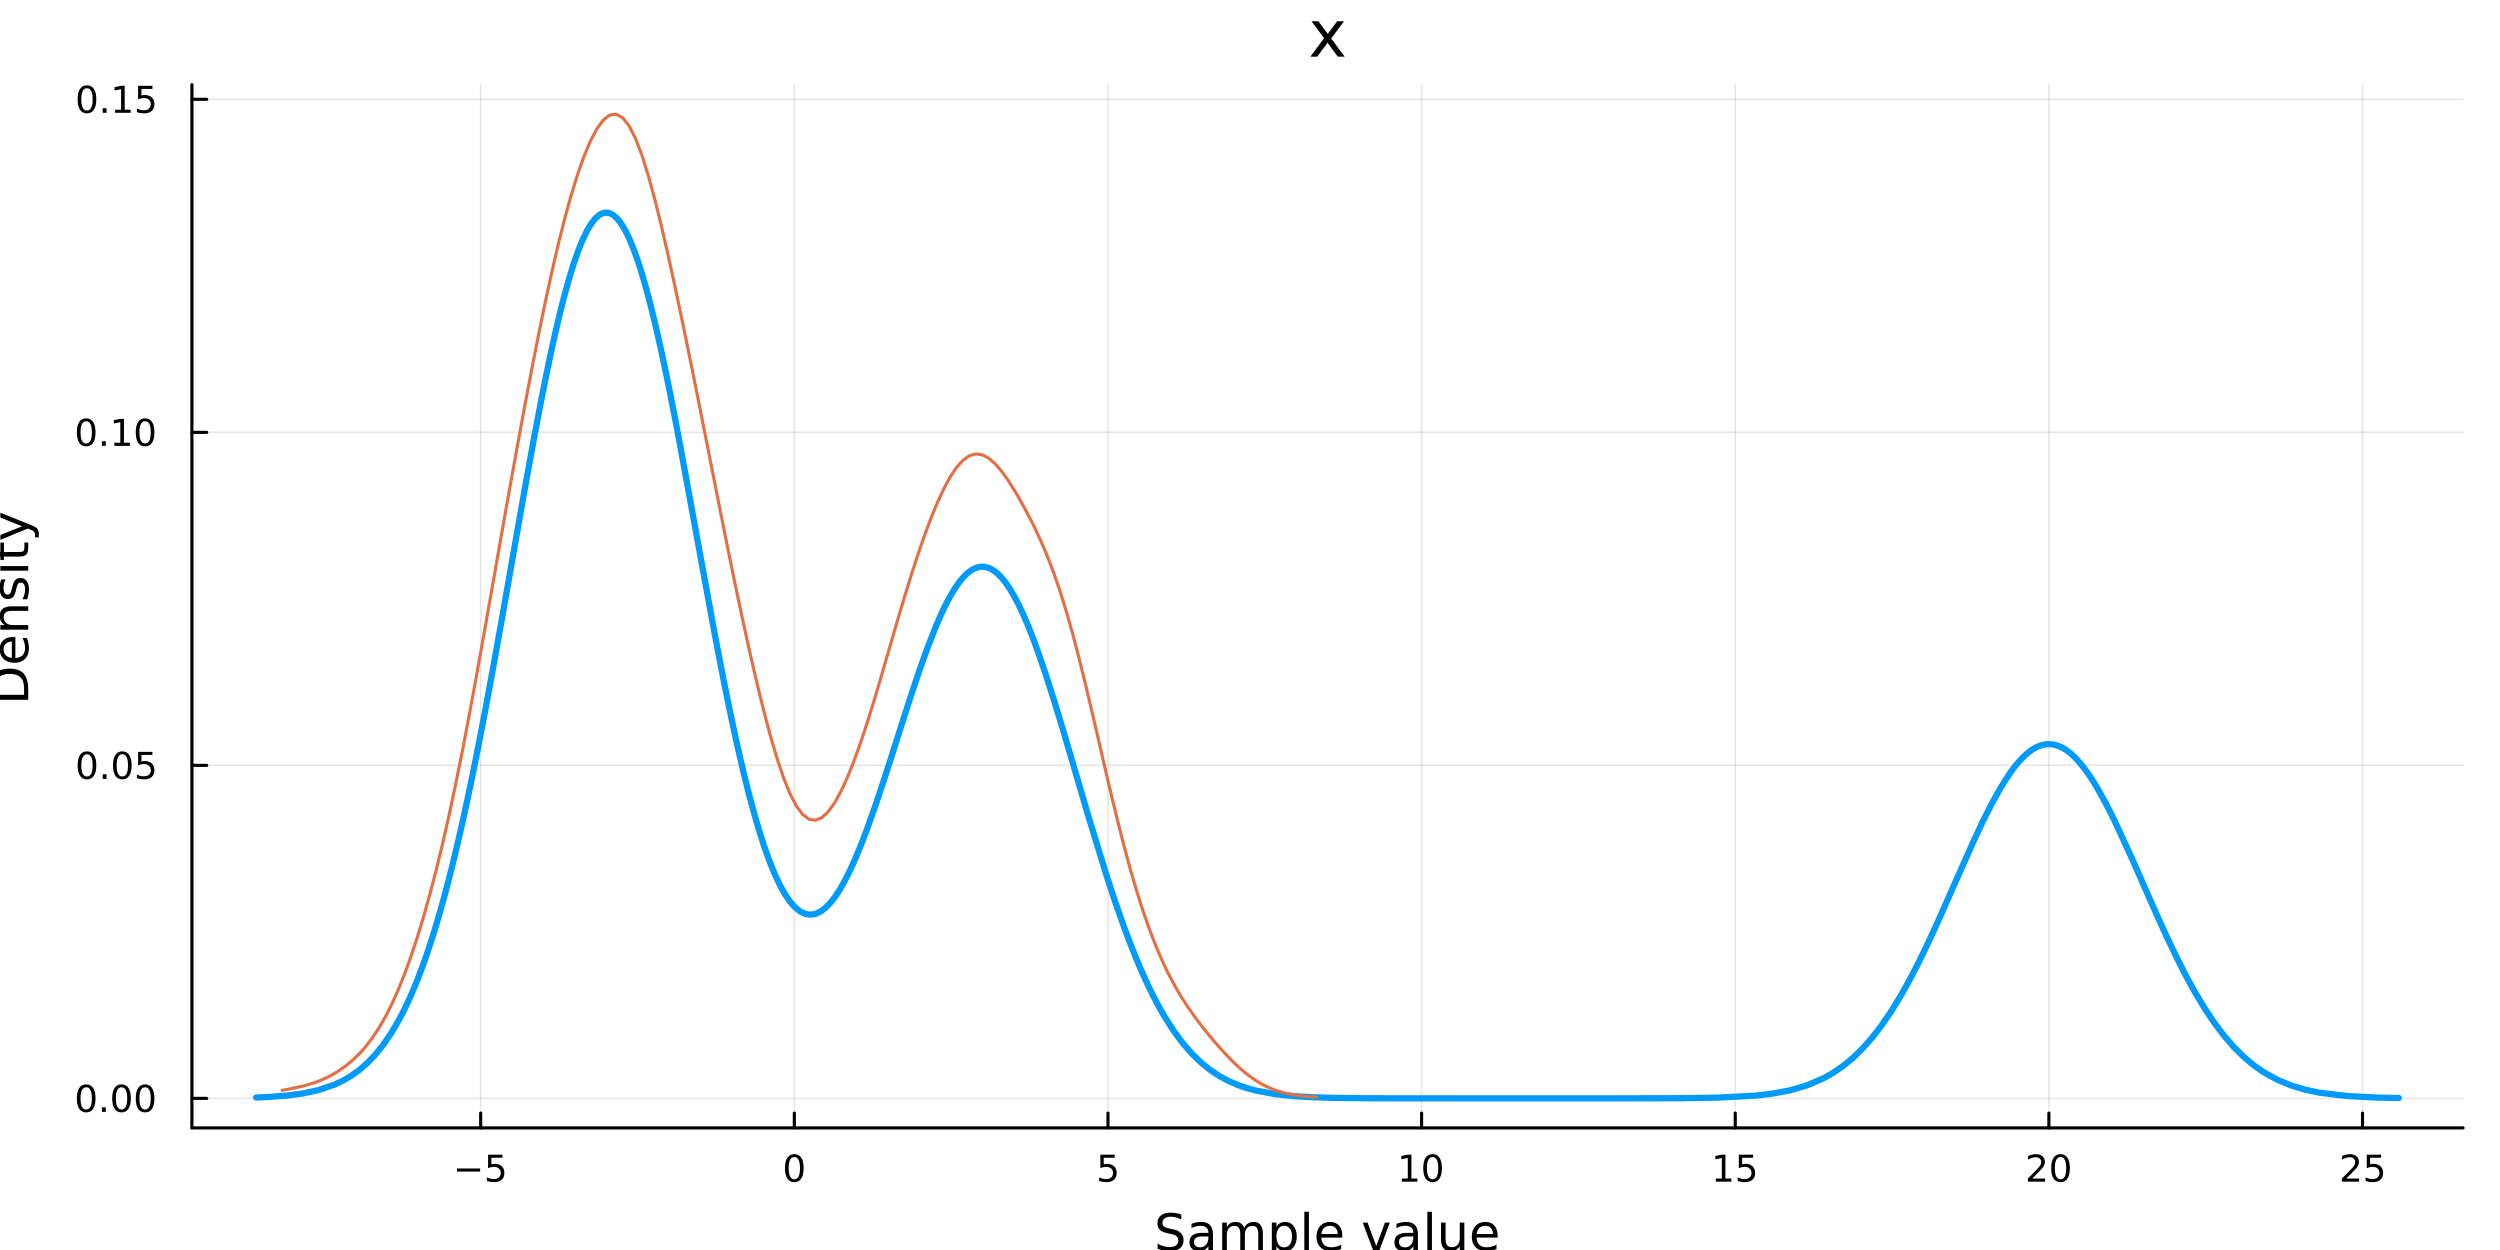 <?xml version="1.0" encoding="utf-8"?>
<svg xmlns="http://www.w3.org/2000/svg" xmlns:xlink="http://www.w3.org/1999/xlink" width="800" height="400" viewBox="0 0 3200 1600">
<rect x="0" y="0" width="3200" height="1600" fill="#333333" stroke="none"/>
<defs>
  <clipPath id="clip300">
    <rect x="0" y="0" width="3200" height="1600"/>
  </clipPath>
</defs>
<path clip-path="url(#clip300)" d="M0 1600 L3200 1600 L3200 0 L0 0  Z" fill="#ffffff" fill-rule="evenodd" fill-opacity="1"/>
<defs>
  <clipPath id="clip301">
    <rect x="640" y="0" width="2241" height="1600"/>
  </clipPath>
</defs>
<path clip-path="url(#clip300)" d="M245.662 1443.7 L3152.76 1443.7 L3152.76 108.352 L245.662 108.352  Z" fill="#ffffff" fill-rule="evenodd" fill-opacity="1"/>
<defs>
  <clipPath id="clip302">
    <rect x="245" y="108" width="2908" height="1336"/>
  </clipPath>
</defs>
<polyline clip-path="url(#clip302)" style="stroke:#000000; stroke-linecap:round; stroke-linejoin:round; stroke-width:2; stroke-opacity:0.1; fill:none" points="615.266,1443.7 615.266,108.352 "/>
<polyline clip-path="url(#clip302)" style="stroke:#000000; stroke-linecap:round; stroke-linejoin:round; stroke-width:2; stroke-opacity:0.1; fill:none" points="1016.73,1443.7 1016.73,108.352 "/>
<polyline clip-path="url(#clip302)" style="stroke:#000000; stroke-linecap:round; stroke-linejoin:round; stroke-width:2; stroke-opacity:0.1; fill:none" points="1418.19,1443.7 1418.19,108.352 "/>
<polyline clip-path="url(#clip302)" style="stroke:#000000; stroke-linecap:round; stroke-linejoin:round; stroke-width:2; stroke-opacity:0.1; fill:none" points="1819.65,1443.7 1819.65,108.352 "/>
<polyline clip-path="url(#clip302)" style="stroke:#000000; stroke-linecap:round; stroke-linejoin:round; stroke-width:2; stroke-opacity:0.1; fill:none" points="2221.11,1443.7 2221.11,108.352 "/>
<polyline clip-path="url(#clip302)" style="stroke:#000000; stroke-linecap:round; stroke-linejoin:round; stroke-width:2; stroke-opacity:0.1; fill:none" points="2622.57,1443.7 2622.57,108.352 "/>
<polyline clip-path="url(#clip302)" style="stroke:#000000; stroke-linecap:round; stroke-linejoin:round; stroke-width:2; stroke-opacity:0.1; fill:none" points="3024.03,1443.7 3024.03,108.352 "/>
<polyline clip-path="url(#clip302)" style="stroke:#000000; stroke-linecap:round; stroke-linejoin:round; stroke-width:2; stroke-opacity:0.1; fill:none" points="245.662,1405.91 3152.76,1405.91 "/>
<polyline clip-path="url(#clip302)" style="stroke:#000000; stroke-linecap:round; stroke-linejoin:round; stroke-width:2; stroke-opacity:0.1; fill:none" points="245.662,979.652 3152.76,979.652 "/>
<polyline clip-path="url(#clip302)" style="stroke:#000000; stroke-linecap:round; stroke-linejoin:round; stroke-width:2; stroke-opacity:0.1; fill:none" points="245.662,553.397 3152.76,553.397 "/>
<polyline clip-path="url(#clip302)" style="stroke:#000000; stroke-linecap:round; stroke-linejoin:round; stroke-width:2; stroke-opacity:0.1; fill:none" points="245.662,127.142 3152.76,127.142 "/>
<polyline clip-path="url(#clip300)" style="stroke:#000000; stroke-linecap:round; stroke-linejoin:round; stroke-width:4; stroke-opacity:1; fill:none" points="245.662,1443.7 3152.76,1443.7 "/>
<polyline clip-path="url(#clip300)" style="stroke:#000000; stroke-linecap:round; stroke-linejoin:round; stroke-width:4; stroke-opacity:1; fill:none" points="615.266,1443.7 615.266,1424.8 "/>
<polyline clip-path="url(#clip300)" style="stroke:#000000; stroke-linecap:round; stroke-linejoin:round; stroke-width:4; stroke-opacity:1; fill:none" points="1016.73,1443.7 1016.73,1424.8 "/>
<polyline clip-path="url(#clip300)" style="stroke:#000000; stroke-linecap:round; stroke-linejoin:round; stroke-width:4; stroke-opacity:1; fill:none" points="1418.19,1443.7 1418.19,1424.8 "/>
<polyline clip-path="url(#clip300)" style="stroke:#000000; stroke-linecap:round; stroke-linejoin:round; stroke-width:4; stroke-opacity:1; fill:none" points="1819.65,1443.7 1819.65,1424.8 "/>
<polyline clip-path="url(#clip300)" style="stroke:#000000; stroke-linecap:round; stroke-linejoin:round; stroke-width:4; stroke-opacity:1; fill:none" points="2221.11,1443.7 2221.11,1424.8 "/>
<polyline clip-path="url(#clip300)" style="stroke:#000000; stroke-linecap:round; stroke-linejoin:round; stroke-width:4; stroke-opacity:1; fill:none" points="2622.57,1443.7 2622.57,1424.8 "/>
<polyline clip-path="url(#clip300)" style="stroke:#000000; stroke-linecap:round; stroke-linejoin:round; stroke-width:4; stroke-opacity:1; fill:none" points="3024.03,1443.7 3024.03,1424.8 "/>
<path clip-path="url(#clip300)" d="M584.907 1495.67 L614.583 1495.67 L614.583 1499.61 L584.907 1499.61 L584.907 1495.67 Z" fill="#000000" fill-rule="nonzero" fill-opacity="1" /><path clip-path="url(#clip300)" d="M624.722 1477.94 L643.078 1477.94 L643.078 1481.88 L629.004 1481.88 L629.004 1490.35 Q630.022 1490 631.041 1489.84 Q632.059 1489.65 633.078 1489.65 Q638.865 1489.65 642.245 1492.82 Q645.624 1496 645.624 1501.41 Q645.624 1506.99 642.152 1510.09 Q638.68 1513.17 632.36 1513.17 Q630.184 1513.17 627.916 1512.8 Q625.671 1512.43 623.263 1511.69 L623.263 1506.99 Q625.347 1508.12 627.569 1508.68 Q629.791 1509.24 632.268 1509.24 Q636.272 1509.24 638.61 1507.13 Q640.948 1505.02 640.948 1501.41 Q640.948 1497.8 638.61 1495.69 Q636.272 1493.59 632.268 1493.59 Q630.393 1493.59 628.518 1494 Q626.666 1494.42 624.722 1495.3 L624.722 1477.94 Z" fill="#000000" fill-rule="nonzero" fill-opacity="1" /><path clip-path="url(#clip300)" d="M1016.73 1481.02 Q1013.11 1481.02 1011.29 1484.58 Q1009.48 1488.12 1009.48 1495.25 Q1009.48 1502.36 1011.29 1505.93 Q1013.11 1509.47 1016.73 1509.47 Q1020.36 1509.47 1022.17 1505.93 Q1023.99 1502.36 1023.99 1495.25 Q1023.99 1488.12 1022.17 1484.58 Q1020.36 1481.02 1016.73 1481.02 M1016.73 1477.31 Q1022.54 1477.31 1025.59 1481.92 Q1028.67 1486.5 1028.67 1495.25 Q1028.67 1503.98 1025.59 1508.59 Q1022.54 1513.17 1016.73 1513.17 Q1010.92 1513.17 1007.84 1508.59 Q1004.78 1503.98 1004.78 1495.25 Q1004.78 1486.5 1007.84 1481.92 Q1010.92 1477.31 1016.73 1477.31 Z" fill="#000000" fill-rule="nonzero" fill-opacity="1" /><path clip-path="url(#clip300)" d="M1408.46 1477.94 L1426.82 1477.94 L1426.82 1481.88 L1412.75 1481.88 L1412.75 1490.35 Q1413.77 1490 1414.78 1489.84 Q1415.8 1489.65 1416.82 1489.65 Q1422.61 1489.65 1425.99 1492.82 Q1429.37 1496 1429.37 1501.41 Q1429.37 1506.99 1425.89 1510.09 Q1422.42 1513.17 1416.1 1513.17 Q1413.93 1513.17 1411.66 1512.8 Q1409.41 1512.43 1407.01 1511.69 L1407.01 1506.99 Q1409.09 1508.12 1411.31 1508.68 Q1413.53 1509.24 1416.01 1509.24 Q1420.02 1509.24 1422.35 1507.13 Q1424.69 1505.02 1424.69 1501.41 Q1424.69 1497.8 1422.35 1495.69 Q1420.02 1493.59 1416.01 1493.59 Q1414.14 1493.59 1412.26 1494 Q1410.41 1494.42 1408.46 1495.3 L1408.46 1477.94 Z" fill="#000000" fill-rule="nonzero" fill-opacity="1" /><path clip-path="url(#clip300)" d="M1794.33 1508.56 L1801.97 1508.56 L1801.97 1482.2 L1793.66 1483.87 L1793.66 1479.61 L1801.93 1477.94 L1806.6 1477.94 L1806.6 1508.56 L1814.24 1508.56 L1814.24 1512.5 L1794.33 1512.5 L1794.33 1508.56 Z" fill="#000000" fill-rule="nonzero" fill-opacity="1" /><path clip-path="url(#clip300)" d="M1833.69 1481.02 Q1830.08 1481.02 1828.25 1484.58 Q1826.44 1488.12 1826.44 1495.25 Q1826.44 1502.36 1828.25 1505.93 Q1830.08 1509.47 1833.69 1509.47 Q1837.32 1509.47 1839.13 1505.93 Q1840.95 1502.36 1840.95 1495.25 Q1840.95 1488.12 1839.13 1484.58 Q1837.32 1481.02 1833.69 1481.02 M1833.69 1477.31 Q1839.5 1477.31 1842.55 1481.92 Q1845.63 1486.5 1845.63 1495.25 Q1845.63 1503.98 1842.55 1508.59 Q1839.5 1513.17 1833.69 1513.17 Q1827.88 1513.17 1824.8 1508.59 Q1821.74 1503.98 1821.74 1495.25 Q1821.74 1486.5 1824.8 1481.92 Q1827.88 1477.31 1833.69 1477.31 Z" fill="#000000" fill-rule="nonzero" fill-opacity="1" /><path clip-path="url(#clip300)" d="M2196.29 1508.56 L2203.93 1508.56 L2203.93 1482.2 L2195.62 1483.87 L2195.62 1479.61 L2203.89 1477.94 L2208.56 1477.94 L2208.56 1508.56 L2216.2 1508.56 L2216.2 1512.5 L2196.29 1512.5 L2196.29 1508.56 Z" fill="#000000" fill-rule="nonzero" fill-opacity="1" /><path clip-path="url(#clip300)" d="M2225.69 1477.94 L2244.05 1477.94 L2244.05 1481.88 L2229.97 1481.88 L2229.97 1490.35 Q2230.99 1490 2232.01 1489.84 Q2233.03 1489.65 2234.05 1489.65 Q2239.83 1489.65 2243.21 1492.82 Q2246.59 1496 2246.59 1501.41 Q2246.59 1506.99 2243.12 1510.09 Q2239.65 1513.17 2233.33 1513.17 Q2231.15 1513.17 2228.89 1512.8 Q2226.64 1512.43 2224.23 1511.69 L2224.23 1506.99 Q2226.32 1508.12 2228.54 1508.68 Q2230.76 1509.24 2233.24 1509.24 Q2237.24 1509.24 2239.58 1507.13 Q2241.92 1505.02 2241.92 1501.41 Q2241.92 1497.8 2239.58 1495.69 Q2237.24 1493.59 2233.24 1493.59 Q2231.36 1493.59 2229.49 1494 Q2227.64 1494.42 2225.69 1495.3 L2225.69 1477.94 Z" fill="#000000" fill-rule="nonzero" fill-opacity="1" /><path clip-path="url(#clip300)" d="M2601.34 1508.56 L2617.66 1508.56 L2617.66 1512.5 L2595.72 1512.5 L2595.72 1508.56 Q2598.38 1505.81 2602.96 1501.18 Q2607.57 1496.53 2608.75 1495.19 Q2610.99 1492.66 2611.87 1490.93 Q2612.78 1489.17 2612.78 1487.48 Q2612.78 1484.72 2610.83 1482.99 Q2608.91 1481.25 2605.81 1481.25 Q2603.61 1481.25 2601.16 1482.01 Q2598.73 1482.78 2595.95 1484.33 L2595.95 1479.61 Q2598.77 1478.47 2601.23 1477.89 Q2603.68 1477.31 2605.72 1477.31 Q2611.09 1477.31 2614.28 1480 Q2617.48 1482.69 2617.48 1487.18 Q2617.48 1489.31 2616.67 1491.23 Q2615.88 1493.12 2613.77 1495.72 Q2613.19 1496.39 2610.09 1499.61 Q2606.99 1502.8 2601.34 1508.56 Z" fill="#000000" fill-rule="nonzero" fill-opacity="1" /><path clip-path="url(#clip300)" d="M2637.48 1481.02 Q2633.86 1481.02 2632.04 1484.58 Q2630.23 1488.12 2630.23 1495.25 Q2630.23 1502.36 2632.04 1505.93 Q2633.86 1509.47 2637.48 1509.47 Q2641.11 1509.47 2642.92 1505.93 Q2644.74 1502.36 2644.74 1495.25 Q2644.74 1488.12 2642.92 1484.58 Q2641.11 1481.02 2637.48 1481.02 M2637.48 1477.31 Q2643.29 1477.31 2646.34 1481.92 Q2649.42 1486.5 2649.42 1495.25 Q2649.42 1503.98 2646.34 1508.59 Q2643.29 1513.17 2637.48 1513.17 Q2631.67 1513.17 2628.59 1508.59 Q2625.53 1503.98 2625.53 1495.25 Q2625.53 1486.5 2628.59 1481.92 Q2631.67 1477.31 2637.48 1477.31 Z" fill="#000000" fill-rule="nonzero" fill-opacity="1" /><path clip-path="url(#clip300)" d="M3003.3 1508.56 L3019.62 1508.56 L3019.62 1512.5 L2997.67 1512.5 L2997.67 1508.56 Q3000.34 1505.81 3004.92 1501.18 Q3009.53 1496.53 3010.71 1495.19 Q3012.95 1492.66 3013.83 1490.93 Q3014.73 1489.17 3014.73 1487.48 Q3014.73 1484.72 3012.79 1482.99 Q3010.87 1481.25 3007.77 1481.25 Q3005.57 1481.25 3003.11 1482.01 Q3000.68 1482.78 2997.91 1484.33 L2997.91 1479.61 Q3000.73 1478.47 3003.18 1477.89 Q3005.64 1477.31 3007.67 1477.31 Q3013.04 1477.31 3016.24 1480 Q3019.43 1482.69 3019.43 1487.18 Q3019.43 1489.31 3018.62 1491.23 Q3017.84 1493.12 3015.73 1495.72 Q3015.15 1496.39 3012.05 1499.61 Q3008.95 1502.8 3003.3 1508.56 Z" fill="#000000" fill-rule="nonzero" fill-opacity="1" /><path clip-path="url(#clip300)" d="M3029.48 1477.94 L3047.84 1477.94 L3047.84 1481.88 L3033.76 1481.88 L3033.76 1490.35 Q3034.78 1490 3035.8 1489.84 Q3036.82 1489.65 3037.84 1489.65 Q3043.62 1489.65 3047 1492.82 Q3050.38 1496 3050.38 1501.41 Q3050.38 1506.99 3046.91 1510.09 Q3043.44 1513.17 3037.12 1513.17 Q3034.94 1513.17 3032.67 1512.8 Q3030.43 1512.43 3028.02 1511.69 L3028.02 1506.99 Q3030.11 1508.12 3032.33 1508.68 Q3034.55 1509.24 3037.03 1509.24 Q3041.03 1509.24 3043.37 1507.13 Q3045.71 1505.02 3045.71 1501.41 Q3045.71 1497.8 3043.37 1495.69 Q3041.03 1493.59 3037.03 1493.59 Q3035.15 1493.59 3033.28 1494 Q3031.42 1494.42 3029.48 1495.3 L3029.48 1477.94 Z" fill="#000000" fill-rule="nonzero" fill-opacity="1" /><path clip-path="url(#clip300)" d="M1512.09 1554.6 L1512.09 1560.87 Q1508.43 1559.12 1505.18 1558.26 Q1501.94 1557.4 1498.91 1557.4 Q1493.66 1557.4 1490.8 1559.44 Q1487.96 1561.48 1487.96 1565.23 Q1487.96 1568.39 1489.84 1570.01 Q1491.75 1571.6 1497.03 1572.59 L1500.92 1573.38 Q1508.11 1574.75 1511.52 1578.22 Q1514.95 1581.66 1514.95 1587.45 Q1514.95 1594.36 1510.31 1597.92 Q1505.69 1601.49 1496.75 1601.49 Q1493.37 1601.49 1489.55 1600.72 Q1485.77 1599.96 1481.69 1598.46 L1481.69 1591.84 Q1485.61 1594.04 1489.36 1595.15 Q1493.12 1596.27 1496.75 1596.27 Q1502.25 1596.27 1505.25 1594.1 Q1508.24 1591.94 1508.24 1587.93 Q1508.24 1584.43 1506.07 1582.45 Q1503.94 1580.48 1499.04 1579.49 L1495.12 1578.73 Q1487.93 1577.3 1484.72 1574.24 Q1481.5 1571.19 1481.5 1565.74 Q1481.5 1559.44 1485.93 1555.81 Q1490.38 1552.18 1498.18 1552.18 Q1501.52 1552.18 1504.99 1552.79 Q1508.46 1553.39 1512.09 1554.6 Z" fill="#000000" fill-rule="nonzero" fill-opacity="1" /><path clip-path="url(#clip300)" d="M1540.93 1582.64 Q1533.83 1582.64 1531.09 1584.27 Q1528.35 1585.89 1528.35 1589.81 Q1528.35 1592.92 1530.39 1594.77 Q1532.46 1596.59 1535.99 1596.59 Q1540.86 1596.59 1543.79 1593.15 Q1546.75 1589.68 1546.75 1583.95 L1546.75 1582.64 L1540.93 1582.64 M1552.61 1580.23 L1552.61 1600.56 L1546.75 1600.56 L1546.75 1595.15 Q1544.75 1598.4 1541.75 1599.96 Q1538.76 1601.49 1534.43 1601.49 Q1528.96 1601.49 1525.71 1598.43 Q1522.5 1595.34 1522.5 1590.19 Q1522.5 1584.17 1526.51 1581.12 Q1530.55 1578.06 1538.54 1578.06 L1546.75 1578.06 L1546.75 1577.49 Q1546.75 1573.45 1544.08 1571.25 Q1541.43 1569.02 1536.63 1569.02 Q1533.57 1569.02 1530.68 1569.75 Q1527.78 1570.49 1525.11 1571.95 L1525.11 1566.54 Q1528.32 1565.3 1531.35 1564.69 Q1534.37 1564.06 1537.23 1564.06 Q1544.97 1564.06 1548.79 1568.07 Q1552.61 1572.08 1552.61 1580.23 Z" fill="#000000" fill-rule="nonzero" fill-opacity="1" /><path clip-path="url(#clip300)" d="M1592.42 1571.76 Q1594.62 1567.81 1597.68 1565.93 Q1600.73 1564.06 1604.87 1564.06 Q1610.44 1564.06 1613.46 1567.97 Q1616.49 1571.85 1616.49 1579.05 L1616.49 1600.56 L1610.6 1600.56 L1610.6 1579.24 Q1610.6 1574.11 1608.78 1571.63 Q1606.97 1569.15 1603.25 1569.15 Q1598.69 1569.15 1596.05 1572.17 Q1593.41 1575.2 1593.41 1580.42 L1593.41 1600.56 L1587.52 1600.56 L1587.52 1579.24 Q1587.52 1574.08 1585.71 1571.63 Q1583.89 1569.15 1580.11 1569.15 Q1575.62 1569.15 1572.98 1572.2 Q1570.34 1575.23 1570.34 1580.42 L1570.34 1600.56 L1564.45 1600.56 L1564.45 1564.92 L1570.34 1564.92 L1570.34 1570.45 Q1572.34 1567.18 1575.14 1565.62 Q1577.94 1564.06 1581.79 1564.06 Q1585.68 1564.06 1588.38 1566.03 Q1591.12 1568 1592.42 1571.76 Z" fill="#000000" fill-rule="nonzero" fill-opacity="1" /><path clip-path="url(#clip300)" d="M1633.83 1595.22 L1633.83 1614.12 L1627.94 1614.12 L1627.94 1564.92 L1633.83 1564.92 L1633.83 1570.33 Q1635.68 1567.14 1638.48 1565.62 Q1641.31 1564.06 1645.23 1564.06 Q1651.72 1564.06 1655.76 1569.21 Q1659.84 1574.37 1659.84 1582.77 Q1659.84 1591.17 1655.76 1596.33 Q1651.72 1601.49 1645.23 1601.49 Q1641.31 1601.49 1638.48 1599.96 Q1635.68 1598.4 1633.83 1595.22 M1653.76 1582.77 Q1653.76 1576.31 1651.08 1572.65 Q1648.44 1568.96 1643.8 1568.96 Q1639.15 1568.96 1636.47 1572.65 Q1633.83 1576.31 1633.83 1582.77 Q1633.83 1589.23 1636.47 1592.92 Q1639.15 1596.59 1643.8 1596.59 Q1648.44 1596.59 1651.08 1592.92 Q1653.76 1589.23 1653.76 1582.77 Z" fill="#000000" fill-rule="nonzero" fill-opacity="1" /><path clip-path="url(#clip300)" d="M1669.54 1551.04 L1675.4 1551.04 L1675.4 1600.56 L1669.54 1600.56 L1669.54 1551.04 Z" fill="#000000" fill-rule="nonzero" fill-opacity="1" /><path clip-path="url(#clip300)" d="M1718.15 1581.28 L1718.15 1584.14 L1691.22 1584.14 Q1691.6 1590.19 1694.85 1593.37 Q1698.13 1596.52 1703.95 1596.52 Q1707.33 1596.52 1710.48 1595.69 Q1713.66 1594.87 1716.78 1593.21 L1716.78 1598.75 Q1713.63 1600.09 1710.32 1600.79 Q1707.01 1601.49 1703.6 1601.49 Q1695.07 1601.49 1690.07 1596.52 Q1685.11 1591.56 1685.11 1583.09 Q1685.11 1574.34 1689.82 1569.21 Q1694.56 1564.06 1702.58 1564.06 Q1709.78 1564.06 1713.95 1568.7 Q1718.15 1573.32 1718.15 1581.28 M1712.29 1579.56 Q1712.23 1574.75 1709.59 1571.89 Q1706.98 1569.02 1702.65 1569.02 Q1697.74 1569.02 1694.78 1571.79 Q1691.86 1574.56 1691.41 1579.59 L1712.29 1579.56 Z" fill="#000000" fill-rule="nonzero" fill-opacity="1" /><path clip-path="url(#clip300)" d="M1744.28 1564.92 L1750.48 1564.92 L1761.62 1594.83 L1772.76 1564.92 L1778.97 1564.92 L1765.6 1600.56 L1757.65 1600.56 L1744.28 1564.92 Z" fill="#000000" fill-rule="nonzero" fill-opacity="1" /><path clip-path="url(#clip300)" d="M1803.26 1582.64 Q1796.16 1582.64 1793.42 1584.27 Q1790.68 1585.89 1790.68 1589.81 Q1790.68 1592.92 1792.72 1594.77 Q1794.79 1596.59 1798.32 1596.59 Q1803.19 1596.59 1806.12 1593.15 Q1809.08 1589.68 1809.08 1583.95 L1809.08 1582.64 L1803.26 1582.64 M1814.94 1580.23 L1814.94 1600.56 L1809.08 1600.56 L1809.08 1595.15 Q1807.08 1598.4 1804.08 1599.96 Q1801.09 1601.49 1796.76 1601.49 Q1791.29 1601.49 1788.04 1598.43 Q1784.83 1595.34 1784.83 1590.19 Q1784.83 1584.17 1788.84 1581.12 Q1792.88 1578.06 1800.87 1578.06 L1809.08 1578.06 L1809.08 1577.49 Q1809.08 1573.45 1806.41 1571.25 Q1803.77 1569.02 1798.96 1569.02 Q1795.9 1569.02 1793.01 1569.75 Q1790.11 1570.49 1787.44 1571.95 L1787.44 1566.54 Q1790.65 1565.3 1793.68 1564.69 Q1796.7 1564.06 1799.56 1564.06 Q1807.3 1564.06 1811.12 1568.07 Q1814.94 1572.08 1814.94 1580.23 Z" fill="#000000" fill-rule="nonzero" fill-opacity="1" /><path clip-path="url(#clip300)" d="M1827 1551.04 L1832.86 1551.04 L1832.86 1600.56 L1827 1600.56 L1827 1551.04 Z" fill="#000000" fill-rule="nonzero" fill-opacity="1" /><path clip-path="url(#clip300)" d="M1844.51 1586.5 L1844.51 1564.92 L1850.36 1564.92 L1850.36 1586.27 Q1850.36 1591.33 1852.34 1593.88 Q1854.31 1596.39 1858.26 1596.39 Q1863 1596.39 1865.74 1593.37 Q1868.5 1590.35 1868.5 1585.13 L1868.5 1564.92 L1874.36 1564.92 L1874.36 1600.56 L1868.5 1600.56 L1868.5 1595.09 Q1866.37 1598.34 1863.54 1599.93 Q1860.74 1601.49 1857.01 1601.49 Q1850.87 1601.49 1847.69 1597.67 Q1844.51 1593.85 1844.51 1586.5 M1859.24 1564.06 L1859.24 1564.06 Z" fill="#000000" fill-rule="nonzero" fill-opacity="1" /><path clip-path="url(#clip300)" d="M1916.92 1581.28 L1916.92 1584.14 L1889.99 1584.14 Q1890.37 1590.19 1893.62 1593.37 Q1896.9 1596.52 1902.72 1596.52 Q1906.09 1596.52 1909.25 1595.69 Q1912.43 1594.87 1915.55 1593.21 L1915.55 1598.75 Q1912.4 1600.09 1909.09 1600.79 Q1905.78 1601.49 1902.37 1601.49 Q1893.84 1601.49 1888.84 1596.52 Q1883.88 1591.56 1883.88 1583.09 Q1883.88 1574.34 1888.59 1569.21 Q1893.33 1564.06 1901.35 1564.06 Q1908.55 1564.06 1912.71 1568.7 Q1916.92 1573.32 1916.92 1581.28 M1911.06 1579.56 Q1911 1574.75 1908.35 1571.89 Q1905.74 1569.02 1901.42 1569.02 Q1896.51 1569.02 1893.55 1571.79 Q1890.63 1574.56 1890.18 1579.59 L1911.06 1579.56 Z" fill="#000000" fill-rule="nonzero" fill-opacity="1" /><polyline clip-path="url(#clip300)" style="stroke:#000000; stroke-linecap:round; stroke-linejoin:round; stroke-width:4; stroke-opacity:1; fill:none" points="245.662,1443.7 245.662,108.352 "/>
<polyline clip-path="url(#clip300)" style="stroke:#000000; stroke-linecap:round; stroke-linejoin:round; stroke-width:4; stroke-opacity:1; fill:none" points="245.662,1405.91 264.56,1405.91 "/>
<polyline clip-path="url(#clip300)" style="stroke:#000000; stroke-linecap:round; stroke-linejoin:round; stroke-width:4; stroke-opacity:1; fill:none" points="245.662,979.652 264.56,979.652 "/>
<polyline clip-path="url(#clip300)" style="stroke:#000000; stroke-linecap:round; stroke-linejoin:round; stroke-width:4; stroke-opacity:1; fill:none" points="245.662,553.397 264.56,553.397 "/>
<polyline clip-path="url(#clip300)" style="stroke:#000000; stroke-linecap:round; stroke-linejoin:round; stroke-width:4; stroke-opacity:1; fill:none" points="245.662,127.142 264.56,127.142 "/>
<path clip-path="url(#clip300)" d="M110.325 1391.71 Q106.713 1391.71 104.885 1395.27 Q103.079 1398.81 103.079 1405.94 Q103.079 1413.05 104.885 1416.61 Q106.713 1420.15 110.325 1420.15 Q113.959 1420.15 115.764 1416.61 Q117.593 1413.05 117.593 1405.94 Q117.593 1398.81 115.764 1395.27 Q113.959 1391.71 110.325 1391.71 M110.325 1388 Q116.135 1388 119.19 1392.61 Q122.269 1397.19 122.269 1405.94 Q122.269 1414.67 119.19 1419.28 Q116.135 1423.86 110.325 1423.86 Q104.514 1423.86 101.436 1419.28 Q98.38 1414.67 98.38 1405.94 Q98.38 1397.19 101.436 1392.61 Q104.514 1388 110.325 1388 Z" fill="#000000" fill-rule="nonzero" fill-opacity="1" /><path clip-path="url(#clip300)" d="M130.486 1417.31 L135.371 1417.31 L135.371 1423.19 L130.486 1423.19 L130.486 1417.31 Z" fill="#000000" fill-rule="nonzero" fill-opacity="1" /><path clip-path="url(#clip300)" d="M155.556 1391.71 Q151.945 1391.71 150.116 1395.27 Q148.31 1398.81 148.31 1405.94 Q148.31 1413.05 150.116 1416.61 Q151.945 1420.15 155.556 1420.15 Q159.19 1420.15 160.996 1416.61 Q162.824 1413.05 162.824 1405.94 Q162.824 1398.81 160.996 1395.27 Q159.19 1391.71 155.556 1391.71 M155.556 1388 Q161.366 1388 164.421 1392.61 Q167.5 1397.19 167.5 1405.94 Q167.5 1414.67 164.421 1419.28 Q161.366 1423.86 155.556 1423.86 Q149.746 1423.86 146.667 1419.28 Q143.611 1414.67 143.611 1405.94 Q143.611 1397.19 146.667 1392.61 Q149.746 1388 155.556 1388 Z" fill="#000000" fill-rule="nonzero" fill-opacity="1" /><path clip-path="url(#clip300)" d="M185.718 1391.71 Q182.107 1391.71 180.278 1395.27 Q178.472 1398.81 178.472 1405.94 Q178.472 1413.05 180.278 1416.61 Q182.107 1420.15 185.718 1420.15 Q189.352 1420.15 191.157 1416.61 Q192.986 1413.05 192.986 1405.94 Q192.986 1398.81 191.157 1395.27 Q189.352 1391.71 185.718 1391.71 M185.718 1388 Q191.528 1388 194.583 1392.61 Q197.662 1397.19 197.662 1405.94 Q197.662 1414.67 194.583 1419.28 Q191.528 1423.86 185.718 1423.86 Q179.907 1423.86 176.829 1419.28 Q173.773 1414.67 173.773 1405.94 Q173.773 1397.19 176.829 1392.61 Q179.907 1388 185.718 1388 Z" fill="#000000" fill-rule="nonzero" fill-opacity="1" /><path clip-path="url(#clip300)" d="M111.32 965.451 Q107.709 965.451 105.88 969.016 Q104.075 972.557 104.075 979.687 Q104.075 986.793 105.88 990.358 Q107.709 993.9 111.32 993.9 Q114.954 993.9 116.76 990.358 Q118.588 986.793 118.588 979.687 Q118.588 972.557 116.76 969.016 Q114.954 965.451 111.32 965.451 M111.32 961.747 Q117.13 961.747 120.186 966.354 Q123.264 970.937 123.264 979.687 Q123.264 988.414 120.186 993.02 Q117.13 997.603 111.32 997.603 Q105.51 997.603 102.431 993.02 Q99.376 988.414 99.376 979.687 Q99.376 970.937 102.431 966.354 Q105.51 961.747 111.32 961.747 Z" fill="#000000" fill-rule="nonzero" fill-opacity="1" /><path clip-path="url(#clip300)" d="M131.482 991.052 L136.366 991.052 L136.366 996.932 L131.482 996.932 L131.482 991.052 Z" fill="#000000" fill-rule="nonzero" fill-opacity="1" /><path clip-path="url(#clip300)" d="M156.551 965.451 Q152.94 965.451 151.111 969.016 Q149.306 972.557 149.306 979.687 Q149.306 986.793 151.111 990.358 Q152.94 993.9 156.551 993.9 Q160.185 993.9 161.991 990.358 Q163.82 986.793 163.82 979.687 Q163.82 972.557 161.991 969.016 Q160.185 965.451 156.551 965.451 M156.551 961.747 Q162.361 961.747 165.417 966.354 Q168.496 970.937 168.496 979.687 Q168.496 988.414 165.417 993.02 Q162.361 997.603 156.551 997.603 Q150.741 997.603 147.662 993.02 Q144.607 988.414 144.607 979.687 Q144.607 970.937 147.662 966.354 Q150.741 961.747 156.551 961.747 Z" fill="#000000" fill-rule="nonzero" fill-opacity="1" /><path clip-path="url(#clip300)" d="M176.759 962.372 L195.116 962.372 L195.116 966.307 L181.042 966.307 L181.042 974.779 Q182.06 974.432 183.079 974.27 Q184.097 974.085 185.116 974.085 Q190.903 974.085 194.282 977.256 Q197.662 980.428 197.662 985.844 Q197.662 991.423 194.19 994.525 Q190.718 997.603 184.398 997.603 Q182.222 997.603 179.954 997.233 Q177.708 996.863 175.301 996.122 L175.301 991.423 Q177.384 992.557 179.607 993.113 Q181.829 993.668 184.306 993.668 Q188.31 993.668 190.648 991.562 Q192.986 989.455 192.986 985.844 Q192.986 982.233 190.648 980.127 Q188.31 978.02 184.306 978.02 Q182.431 978.02 180.556 978.437 Q178.704 978.853 176.759 979.733 L176.759 962.372 Z" fill="#000000" fill-rule="nonzero" fill-opacity="1" /><path clip-path="url(#clip300)" d="M110.325 539.196 Q106.713 539.196 104.885 542.76 Q103.079 546.302 103.079 553.432 Q103.079 560.538 104.885 564.103 Q106.713 567.645 110.325 567.645 Q113.959 567.645 115.764 564.103 Q117.593 560.538 117.593 553.432 Q117.593 546.302 115.764 542.76 Q113.959 539.196 110.325 539.196 M110.325 535.492 Q116.135 535.492 119.19 540.098 Q122.269 544.682 122.269 553.432 Q122.269 562.158 119.19 566.765 Q116.135 571.348 110.325 571.348 Q104.514 571.348 101.436 566.765 Q98.38 562.158 98.38 553.432 Q98.38 544.682 101.436 540.098 Q104.514 535.492 110.325 535.492 Z" fill="#000000" fill-rule="nonzero" fill-opacity="1" /><path clip-path="url(#clip300)" d="M130.486 564.797 L135.371 564.797 L135.371 570.677 L130.486 570.677 L130.486 564.797 Z" fill="#000000" fill-rule="nonzero" fill-opacity="1" /><path clip-path="url(#clip300)" d="M146.366 566.742 L154.005 566.742 L154.005 540.376 L145.695 542.043 L145.695 537.784 L153.959 536.117 L158.634 536.117 L158.634 566.742 L166.273 566.742 L166.273 570.677 L146.366 570.677 L146.366 566.742 Z" fill="#000000" fill-rule="nonzero" fill-opacity="1" /><path clip-path="url(#clip300)" d="M185.718 539.196 Q182.107 539.196 180.278 542.76 Q178.472 546.302 178.472 553.432 Q178.472 560.538 180.278 564.103 Q182.107 567.645 185.718 567.645 Q189.352 567.645 191.157 564.103 Q192.986 560.538 192.986 553.432 Q192.986 546.302 191.157 542.76 Q189.352 539.196 185.718 539.196 M185.718 535.492 Q191.528 535.492 194.583 540.098 Q197.662 544.682 197.662 553.432 Q197.662 562.158 194.583 566.765 Q191.528 571.348 185.718 571.348 Q179.907 571.348 176.829 566.765 Q173.773 562.158 173.773 553.432 Q173.773 544.682 176.829 540.098 Q179.907 535.492 185.718 535.492 Z" fill="#000000" fill-rule="nonzero" fill-opacity="1" /><path clip-path="url(#clip300)" d="M111.32 112.94 Q107.709 112.94 105.88 116.505 Q104.075 120.047 104.075 127.176 Q104.075 134.283 105.88 137.848 Q107.709 141.389 111.32 141.389 Q114.954 141.389 116.76 137.848 Q118.588 134.283 118.588 127.176 Q118.588 120.047 116.76 116.505 Q114.954 112.94 111.32 112.94 M111.32 109.237 Q117.13 109.237 120.186 113.843 Q123.264 118.426 123.264 127.176 Q123.264 135.903 120.186 140.51 Q117.13 145.093 111.32 145.093 Q105.51 145.093 102.431 140.51 Q99.376 135.903 99.376 127.176 Q99.376 118.426 102.431 113.843 Q105.51 109.237 111.32 109.237 Z" fill="#000000" fill-rule="nonzero" fill-opacity="1" /><path clip-path="url(#clip300)" d="M131.482 138.542 L136.366 138.542 L136.366 144.422 L131.482 144.422 L131.482 138.542 Z" fill="#000000" fill-rule="nonzero" fill-opacity="1" /><path clip-path="url(#clip300)" d="M147.361 140.487 L155 140.487 L155 114.121 L146.69 115.788 L146.69 111.528 L154.954 109.862 L159.63 109.862 L159.63 140.487 L167.269 140.487 L167.269 144.422 L147.361 144.422 L147.361 140.487 Z" fill="#000000" fill-rule="nonzero" fill-opacity="1" /><path clip-path="url(#clip300)" d="M176.759 109.862 L195.116 109.862 L195.116 113.797 L181.042 113.797 L181.042 122.269 Q182.06 121.922 183.079 121.76 Q184.097 121.575 185.116 121.575 Q190.903 121.575 194.282 124.746 Q197.662 127.917 197.662 133.334 Q197.662 138.912 194.19 142.014 Q190.718 145.093 184.398 145.093 Q182.222 145.093 179.954 144.723 Q177.708 144.352 175.301 143.612 L175.301 138.912 Q177.384 140.047 179.607 140.602 Q181.829 141.158 184.306 141.158 Q188.31 141.158 190.648 139.051 Q192.986 136.945 192.986 133.334 Q192.986 129.723 190.648 127.616 Q188.31 125.51 184.306 125.51 Q182.431 125.51 180.556 125.926 Q178.704 126.343 176.759 127.223 L176.759 109.862 Z" fill="#000000" fill-rule="nonzero" fill-opacity="1" /><path clip-path="url(#clip300)" d="M-6.112 889.336 L30.841 889.336 L30.841 881.569 Q30.841 871.734 26.385 867.183 Q21.929 862.6 12.316 862.6 Q2.768 862.6 -1.656 867.183 Q-6.112 871.734 -6.112 881.569 L-6.112 889.336 M-11.396 895.765 L-11.396 882.556 Q-11.396 868.743 -5.635 862.281 Q0.094 855.82 12.316 855.82 Q24.602 855.82 30.363 862.313 Q36.124 868.806 36.124 882.556 L36.124 895.765 L-11.396 895.765 Z" fill="#000000" fill-rule="nonzero" fill-opacity="1" /><path clip-path="url(#clip300)" d="M16.836 815.334 L19.701 815.334 L19.701 842.261 Q25.748 841.879 28.931 838.633 Q32.082 835.354 32.082 829.53 Q32.082 826.156 31.254 823.005 Q30.427 819.822 28.772 816.703 L34.31 816.703 Q35.647 819.854 36.347 823.164 Q37.047 826.474 37.047 829.88 Q37.047 838.41 32.082 843.407 Q27.117 848.372 18.65 848.372 Q9.897 848.372 4.773 843.662 Q-0.383 838.919 -0.383 830.898 Q-0.383 823.705 4.264 819.536 Q8.879 815.334 16.836 815.334 M15.117 821.191 Q10.311 821.254 7.447 823.896 Q4.582 826.506 4.582 830.835 Q4.582 835.736 7.351 838.696 Q10.12 841.625 15.149 842.07 L15.117 821.191 Z" fill="#000000" fill-rule="nonzero" fill-opacity="1" /><path clip-path="url(#clip300)" d="M14.608 776.09 L36.124 776.09 L36.124 781.946 L14.799 781.946 Q9.738 781.946 7.224 783.919 Q4.709 785.893 4.709 789.84 Q4.709 794.582 7.733 797.319 Q10.757 800.057 15.977 800.057 L36.124 800.057 L36.124 805.945 L0.476 805.945 L0.476 800.057 L6.014 800.057 Q2.8 797.956 1.208 795.123 Q-0.383 792.259 -0.383 788.535 Q-0.383 782.392 3.436 779.241 Q7.224 776.09 14.608 776.09 Z" fill="#000000" fill-rule="nonzero" fill-opacity="1" /><path clip-path="url(#clip300)" d="M1.527 741.683 L7.065 741.683 Q5.792 744.166 5.155 746.839 Q4.518 749.513 4.518 752.377 Q4.518 756.738 5.855 758.934 Q7.192 761.098 9.866 761.098 Q11.903 761.098 13.08 759.539 Q14.226 757.979 15.277 753.269 L15.722 751.263 Q17.059 745.025 19.51 742.415 Q21.929 739.773 26.289 739.773 Q31.254 739.773 34.151 743.72 Q37.047 747.635 37.047 754.51 Q37.047 757.374 36.474 760.494 Q35.933 763.581 34.819 767.019 L28.772 767.019 Q30.459 763.772 31.318 760.621 Q32.146 757.47 32.146 754.383 Q32.146 750.245 30.745 748.017 Q29.313 745.789 26.735 745.789 Q24.348 745.789 23.075 747.412 Q21.801 749.004 20.624 754.446 L20.146 756.483 Q19 761.926 16.645 764.345 Q14.258 766.764 10.12 766.764 Q5.091 766.764 2.354 763.199 Q-0.383 759.634 -0.383 753.078 Q-0.383 749.831 0.094 746.967 Q0.572 744.102 1.527 741.683 Z" fill="#000000" fill-rule="nonzero" fill-opacity="1" /><path clip-path="url(#clip300)" d="M0.476 730.448 L0.476 724.591 L36.124 724.591 L36.124 730.448 L0.476 730.448 M-13.401 730.448 L-13.401 724.591 L-5.985 724.591 L-5.985 730.448 L-13.401 730.448 Z" fill="#000000" fill-rule="nonzero" fill-opacity="1" /><path clip-path="url(#clip300)" d="M-9.645 706.544 L0.476 706.544 L0.476 694.481 L5.028 694.481 L5.028 706.544 L24.379 706.544 Q28.74 706.544 29.981 705.367 Q31.223 704.157 31.223 700.497 L31.223 694.481 L36.124 694.481 L36.124 700.497 Q36.124 707.276 33.61 709.854 Q31.063 712.433 24.379 712.433 L5.028 712.433 L5.028 716.729 L0.476 716.729 L0.476 712.433 L-9.645 712.433 L-9.645 706.544 Z" fill="#000000" fill-rule="nonzero" fill-opacity="1" /><path clip-path="url(#clip300)" d="M39.434 671.947 Q45.8 674.429 47.742 676.785 Q49.683 679.14 49.683 683.087 L49.683 687.765 L44.782 687.765 L44.782 684.328 Q44.782 681.909 43.636 680.572 Q42.49 679.235 38.225 677.612 L35.551 676.562 L0.476 690.98 L0.476 684.774 L28.358 673.634 L0.476 662.494 L0.476 656.287 L39.434 671.947 Z" fill="#000000" fill-rule="nonzero" fill-opacity="1" /><path clip-path="url(#clip300)" d="M1720.35 27.206 L1703.95 49.283 L1721.21 72.576 L1712.41 72.576 L1699.21 54.752 L1686 72.576 L1677.21 72.576 L1694.83 48.838 L1678.71 27.206 L1687.5 27.206 L1699.53 43.369 L1711.56 27.206 L1720.35 27.206 Z" fill="#000000" fill-rule="nonzero" fill-opacity="1" /><polyline clip-path="url(#clip302)" style="stroke:#009af9; stroke-linecap:round; stroke-linejoin:round; stroke-width:8; stroke-opacity:1; fill:none" points="327.938,1404.78 332.402,1404.62 336.866,1404.43 341.33,1404.22 345.794,1403.98 366.431,1402.4 387.069,1399.72 407.706,1395.3 428.343,1388.26 438.662,1383.39 448.981,1377.4 459.3,1370.06 469.618,1361.17 479.937,1350.49 490.256,1337.76 500.574,1322.71 510.893,1305.09 517.094,1293.14 523.295,1280.12 529.496,1265.96 535.698,1250.63 541.899,1234.07 548.1,1216.24 554.301,1197.12 560.502,1176.69 566.703,1154.92 572.904,1131.8 579.105,1107.36 585.306,1081.59 591.508,1054.53 597.709,1026.22 603.91,996.721 610.111,966.094 620.597,911.988 631.083,855.414 641.569,796.992 652.055,737.458 662.541,677.643 673.026,618.467 683.512,560.912 693.998,505.997 699.694,477.642 705.389,450.532 711.084,424.825 716.78,400.677 722.475,378.234 728.17,357.635 733.866,339.01 739.561,322.477 745.256,308.144 750.952,296.103 756.647,286.432 762.342,279.195 768.038,274.439 773.733,272.195 779.428,272.476 785.124,275.279 790.374,280.079 795.625,286.977 800.875,295.931 806.126,306.889 811.376,319.786 816.627,334.549 821.878,351.092 827.128,369.323 832.379,389.139 837.629,410.43 842.88,433.08 848.131,456.965 853.381,481.959 858.632,507.932 863.882,534.748 869.133,562.273 891.65,685.104 914.166,807.985 919.796,837.582 925.425,866.46 931.054,894.499 936.683,921.587 942.312,947.619 947.942,972.502 953.571,996.151 959.2,1018.49 965.722,1042.64 972.244,1064.86 978.766,1085.06 985.288,1103.18 991.81,1119.19 998.332,1133.05 1004.85,1144.73 1011.38,1154.24 1017.9,1161.58 1024.42,1166.77 1030.94,1169.83 1037.46,1170.79 1043.99,1169.71 1050.51,1166.64 1057.03,1161.64 1063.55,1154.79 1069.35,1147.21 1075.14,1138.3 1080.94,1128.12 1086.74,1116.75 1092.53,1104.26 1098.33,1090.74 1104.12,1076.29 1109.92,1060.98 1121.51,1028.23 1133.1,993.323 1144.69,957.161 1156.29,920.684 1166.45,889.201 1176.62,858.871 1186.78,830.335 1196.95,804.208 1202.03,792.228 1207.11,781.061 1212.19,770.769 1217.28,761.409 1222.36,753.036 1227.44,745.696 1232.52,739.434 1237.61,734.284 1243.15,729.973 1248.69,727.053 1254.23,725.544 1259.77,725.459 1265.31,726.801 1270.85,729.564 1276.4,733.732 1281.94,739.281 1287.48,746.176 1293.02,754.375 1298.56,763.83 1304.1,774.482 1309.64,786.268 1315.19,799.119 1320.73,812.957 1326.27,827.704 1337.42,859.782 1348.57,894.478 1359.71,931.055 1370.86,968.776 1393.16,1044.87 1415.46,1117.76 1421.62,1136.8 1427.78,1155.25 1433.95,1173.04 1440.11,1190.13 1446.27,1206.49 1452.43,1222.09 1458.6,1236.92 1464.76,1250.95 1470.92,1264.19 1477.09,1276.64 1483.25,1288.31 1489.41,1299.2 1501.74,1318.73 1514.06,1335.44 1525.79,1348.9 1537.52,1360.23 1549.25,1369.66 1560.98,1377.41 1572.7,1383.71 1584.43,1388.79 1596.16,1392.82 1607.89,1396 1632.28,1400.52 1656.67,1403.1 1681.05,1404.5 1705.44,1405.23 1746.5,1405.73 1787.56,1405.86 1887.82,1405.91 1979.67,1405.91 2064.49,1405.9 2150.42,1405.7 2198.57,1404.98 2246.72,1402.43 2268.53,1399.88 2290.35,1395.81 2312.16,1389.53 2333.98,1380.22 2346.47,1373.15 2358.96,1364.58 2371.44,1354.33 2383.93,1342.22 2396.42,1328.11 2408.91,1311.9 2421.4,1293.52 2433.89,1272.98 2445.45,1252.12 2457.01,1229.61 2468.58,1205.66 2480.14,1180.55 2503.27,1128.27 2526.39,1076.23 2537.79,1051.94 2549.19,1029.24 2560.59,1008.67 2571.99,990.705 2577.69,982.845 2583.39,975.801 2589.09,969.618 2594.79,964.336 2600.49,959.99 2606.2,956.608 2611.9,954.214 2617.6,952.824 2623.13,952.442 2628.66,953.018 2634.2,954.547 2639.73,957.019 2645.27,960.42 2650.8,964.727 2656.34,969.914 2661.87,975.949 2667.4,982.795 2672.94,990.41 2678.47,998.749 2684.01,1007.76 2695.07,1027.6 2706.14,1049.47 2728.84,1098.66 2751.53,1150.3 2762.88,1175.85 2774.22,1200.68 2785.57,1224.44 2796.92,1246.87 2809.35,1269.67 2821.78,1290.44 2834.21,1309.08 2846.64,1325.57 2859.07,1339.96 2871.51,1352.35 2883.94,1362.87 2896.37,1371.69 2914.43,1381.84 2932.49,1389.36 2950.55,1394.78 2968.61,1398.6 3004.72,1402.95 3040.84,1404.82 3048.25,1405.03 3055.66,1405.2 3063.07,1405.34 3070.48,1405.46 "/>
<polyline clip-path="url(#clip302)" style="stroke:#e26f46; stroke-linecap:round; stroke-linejoin:round; stroke-width:4; stroke-opacity:1; fill:none" points="361.057,1395.64 369.283,1394.15 377.51,1392.51 385.736,1390.66 393.962,1388.49 402.188,1385.91 410.414,1382.81 418.64,1379.13 426.866,1374.78 435.092,1369.68 443.318,1363.76 451.544,1356.89 459.77,1348.94 467.996,1339.73 476.222,1329.07 484.448,1316.77 492.674,1302.66 500.9,1286.57 509.126,1268.4 517.352,1248.08 525.578,1225.56 533.804,1200.82 542.03,1173.84 550.256,1144.58 558.482,1113.02 566.708,1079.09 574.934,1042.8 583.16,1004.18 591.386,963.39 599.612,920.651 607.838,876.301 616.064,830.739 624.29,784.393 632.516,737.674 640.742,690.946 648.968,644.511 657.194,598.618 665.42,553.48 673.646,509.306 681.872,466.321 690.098,424.785 698.324,384.991 706.55,347.253 714.776,311.889 723.002,279.197 731.228,249.443 739.454,222.865 747.68,199.692 755.906,180.182 764.132,164.653 772.358,153.501 780.584,147.18 788.81,146.145 797.036,150.759 805.262,161.193 813.488,177.355 821.714,198.865 829.941,225.094 838.167,255.262 846.393,288.547 854.619,324.202 862.845,361.618 871.071,400.348 879.297,440.083 887.523,480.6 895.749,521.708 903.975,563.204 912.201,604.85 920.427,646.377 928.653,687.503 936.879,727.952 945.105,767.469 953.331,805.823 961.557,842.781 969.783,878.082 978.009,911.397 986.235,942.309 994.461,970.313 1002.69,994.847 1010.91,1015.35 1019.14,1031.35 1027.36,1042.5 1035.59,1048.66 1043.82,1049.92 1052.04,1046.51 1060.27,1038.82 1068.5,1027.28 1076.72,1012.34 1084.95,994.41 1093.17,973.85 1101.4,951.004 1109.63,926.217 1117.85,899.865 1126.08,872.366 1134.3,844.173 1142.53,815.759 1150.76,787.58 1158.98,760.051 1167.21,733.524 1175.43,708.289 1183.66,684.59 1191.89,662.652 1200.11,642.714 1208.34,625.049 1216.56,609.961 1224.79,597.77 1233.02,588.763 1241.24,583.15 1249.47,581.013 1257.69,582.285 1265.92,586.738 1274.15,594.013 1282.37,603.656 1290.6,615.19 1298.82,628.181 1307.05,642.314 1315.28,657.449 1323.5,673.65 1331.73,691.163 1339.95,710.363 1348.18,731.662 1356.41,755.405 1364.63,781.782 1372.86,810.778 1381.08,842.158 1389.31,875.498 1397.54,910.232 1405.76,945.72 1413.99,981.299 1422.21,1016.33 1430.44,1050.25 1438.67,1082.57 1446.89,1112.93 1455.12,1141.08 1463.34,1166.91 1471.57,1190.39 1479.8,1211.59 1488.02,1230.66 1496.25,1247.77 1504.47,1263.14 1512.7,1277.03 1520.93,1289.69 1529.15,1301.37 1537.38,1312.3 1545.6,1322.64 1553.83,1332.51 1562.06,1341.93 1570.28,1350.88 1578.51,1359.28 1586.73,1367.02 1594.96,1374.03 1603.19,1380.21 1611.41,1385.55 1619.64,1390.04 1627.86,1393.73 1636.09,1396.7 1644.32,1399.02 1652.54,1400.79 1660.77,1402.11 1668.99,1403.08 1677.22,1403.77 1685.45,1404.26 "/>
</svg>

